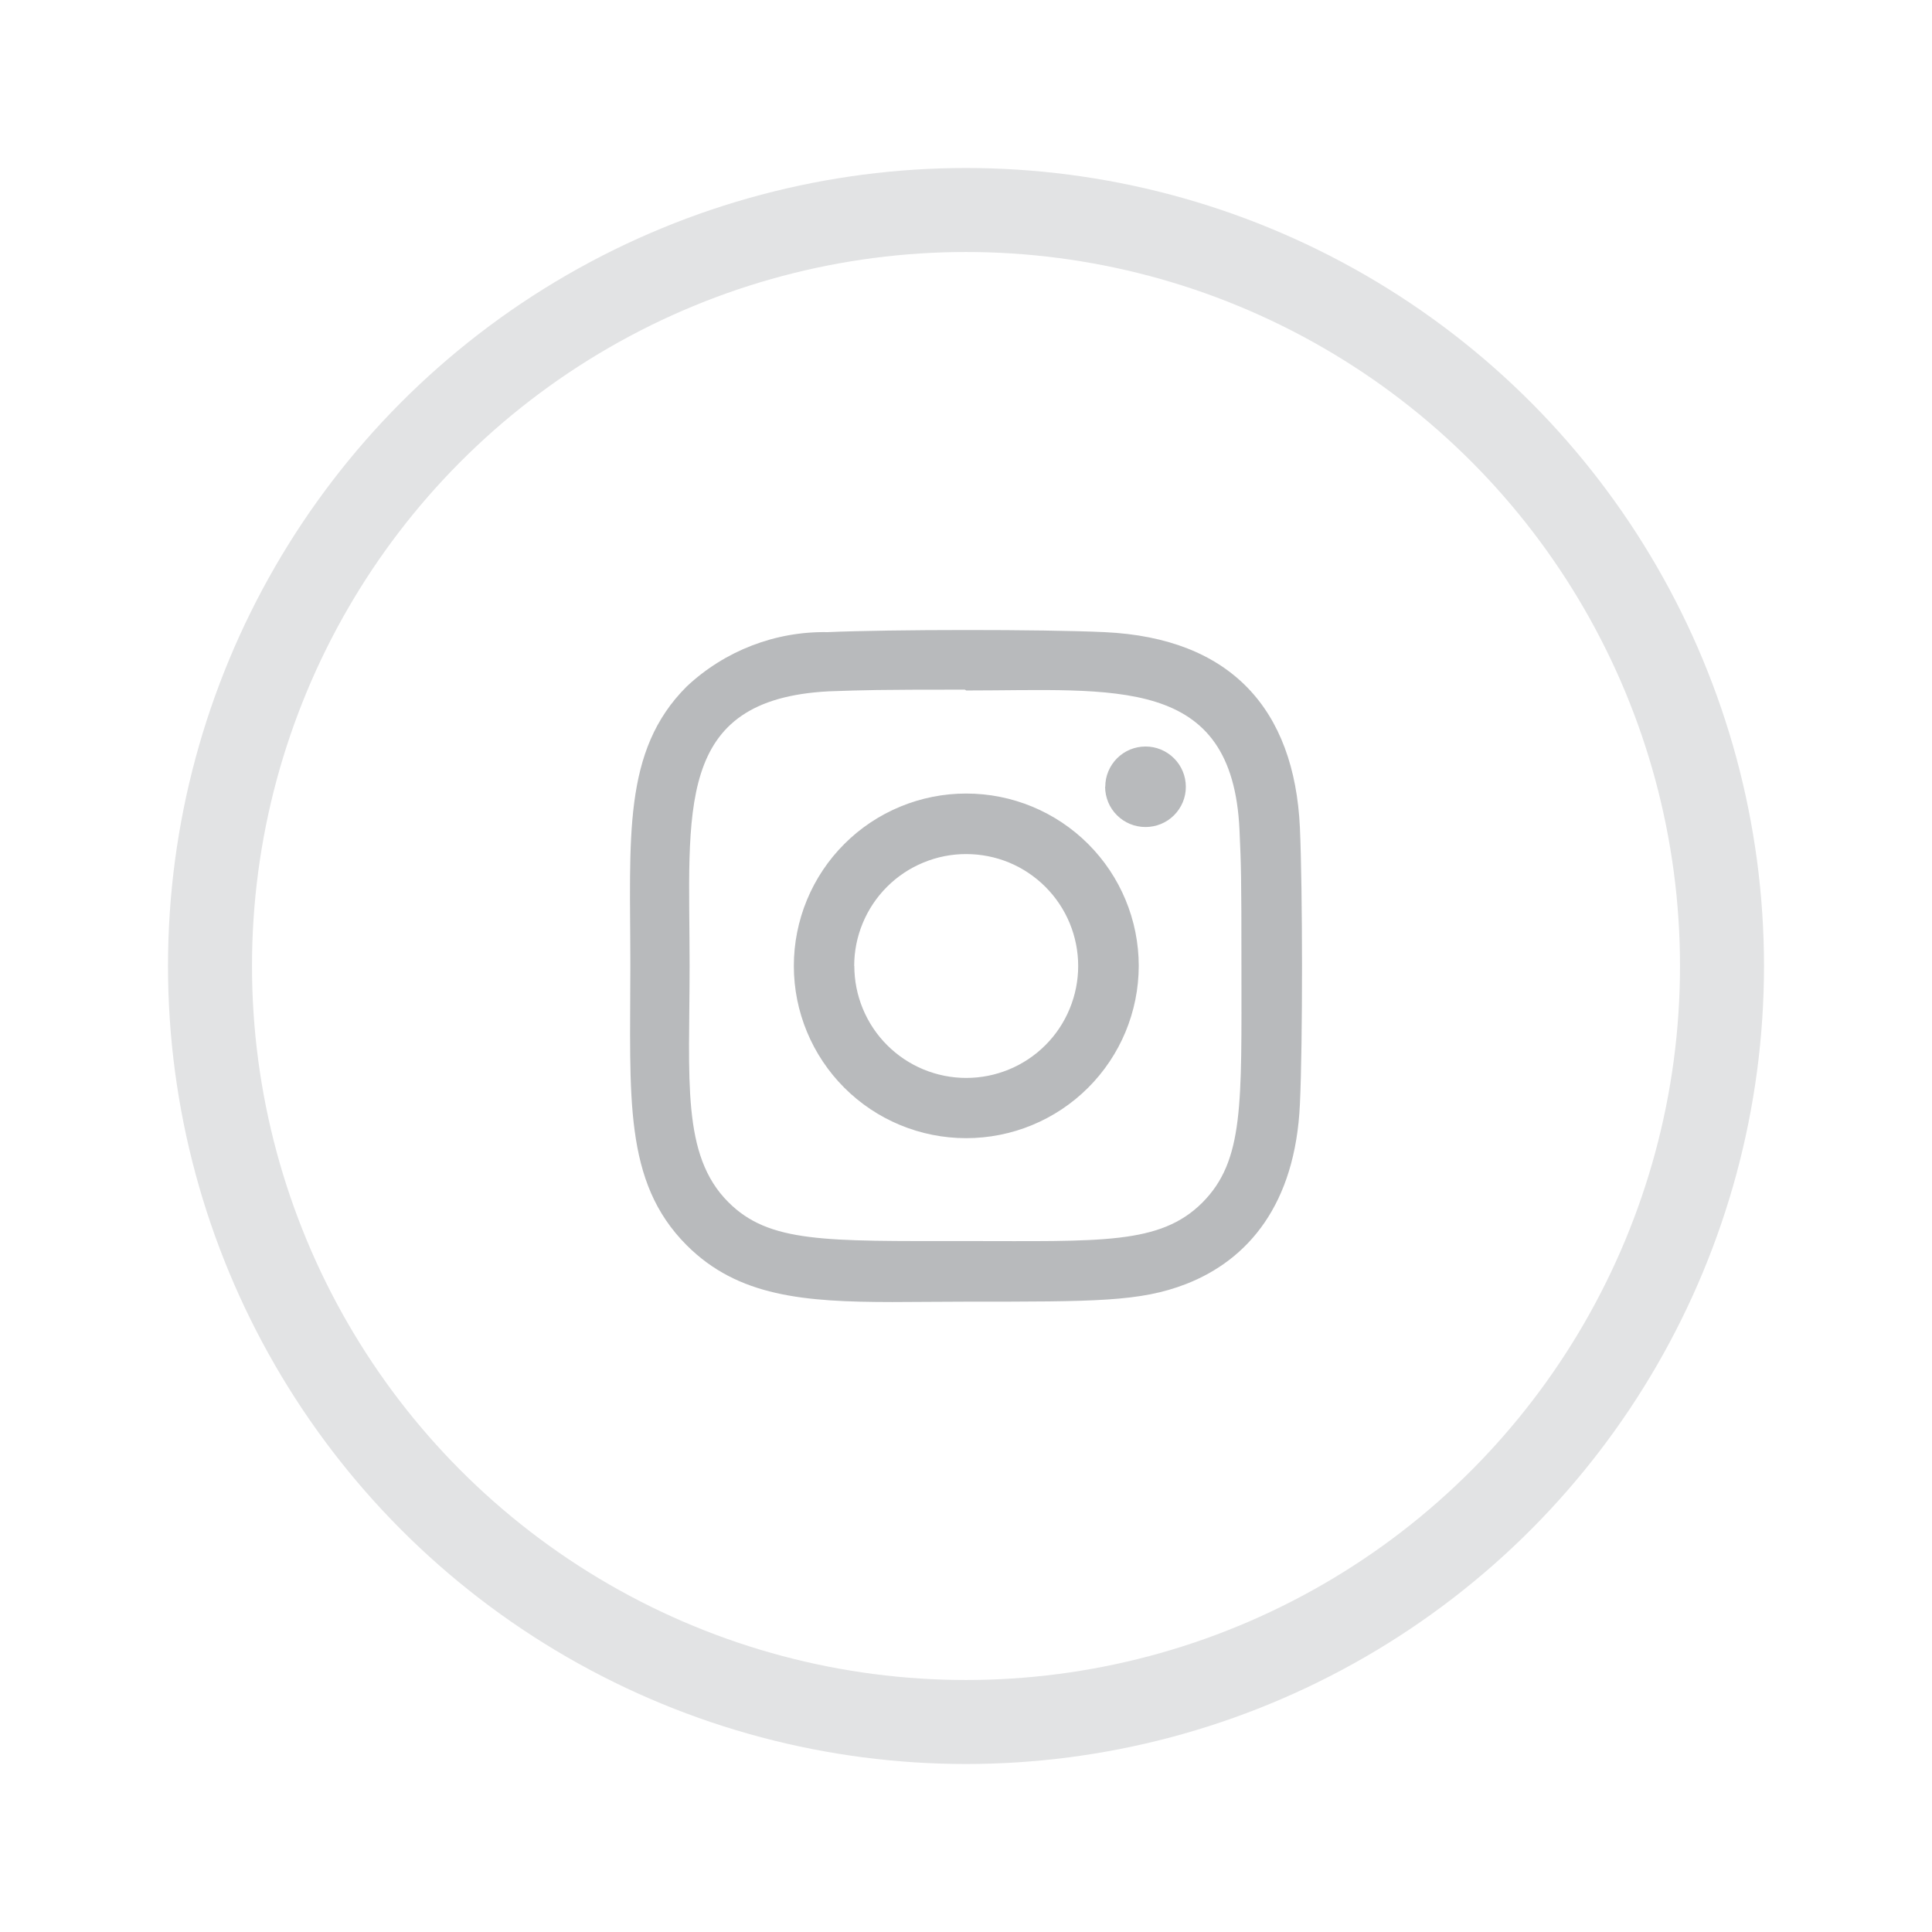 <svg width="44" height="44" viewBox="0 0 46 46" fill="none" xmlns="http://www.w3.org/2000/svg">
<circle cx="23" cy="23" r="18" stroke="#E2E3E4" stroke-width="2"/>
<path opacity="0.3" d="M16.351 29.65C14.835 28.134 15.008 26.108 15.008 22.996C15.008 19.956 14.808 17.882 16.351 16.344C17.259 15.493 18.463 15.028 19.707 15.051C21.18 14.985 24.827 14.982 26.299 15.051C29.31 15.19 30.818 16.892 30.95 19.702C31.015 21.174 31.019 24.82 30.95 26.293C30.841 28.672 29.722 29.993 28.239 30.572C27.15 30.994 26.087 30.992 23.003 30.992C22.378 30.992 21.793 31.001 21.242 31.001C19.148 30.999 17.574 30.873 16.351 29.65ZM28.63 28.631C29.622 27.631 29.558 26.291 29.558 22.996C29.558 20.861 29.55 20.608 29.512 19.765C29.345 16.065 26.556 16.44 23.005 16.44L22.973 16.42C20.836 16.42 20.585 16.431 19.736 16.46C16.036 16.65 16.419 19.303 16.419 22.985C16.419 25.708 16.22 27.503 17.34 28.621C18.314 29.599 19.651 29.549 22.983 29.549C26.221 29.55 27.622 29.639 28.63 28.631ZM18.901 22.999C18.901 22.459 19.007 21.925 19.213 21.427C19.419 20.929 19.721 20.476 20.103 20.095C20.484 19.713 20.937 19.411 21.436 19.205C21.934 18.999 22.468 18.893 23.007 18.894C24.096 18.894 25.14 19.326 25.91 20.096C26.68 20.866 27.113 21.91 27.113 22.999C27.111 24.088 26.677 25.131 25.906 25.9C25.135 26.669 24.09 27.1 23.002 27.099C21.914 27.099 20.871 26.667 20.102 25.898C19.334 25.129 18.901 24.086 18.901 22.999ZM20.341 22.999C20.341 23.349 20.41 23.695 20.544 24.019C20.678 24.342 20.874 24.637 21.122 24.884C21.369 25.132 21.663 25.328 21.986 25.462C22.31 25.596 22.656 25.665 23.006 25.665C23.357 25.665 23.703 25.596 24.026 25.462C24.35 25.328 24.644 25.132 24.891 24.884C25.139 24.637 25.335 24.342 25.468 24.019C25.602 23.695 25.671 23.349 25.671 22.999C25.671 22.649 25.602 22.303 25.468 21.979C25.334 21.656 25.138 21.363 24.89 21.115C24.643 20.868 24.349 20.671 24.026 20.537C23.703 20.404 23.356 20.335 23.006 20.335C22.656 20.334 22.309 20.403 21.986 20.537C21.662 20.67 21.368 20.866 21.12 21.114C20.872 21.361 20.676 21.655 20.542 21.978C20.407 22.302 20.338 22.649 20.338 22.999H20.341ZM26.316 18.732C26.316 18.606 26.34 18.481 26.389 18.365C26.437 18.249 26.508 18.143 26.597 18.054C26.686 17.965 26.792 17.895 26.908 17.846C27.025 17.799 27.149 17.774 27.275 17.774C27.53 17.774 27.773 17.875 27.953 18.055C28.133 18.234 28.234 18.478 28.234 18.732C28.235 18.858 28.21 18.983 28.162 19.099C28.114 19.215 28.043 19.321 27.954 19.41C27.865 19.5 27.759 19.57 27.643 19.618C27.526 19.666 27.401 19.691 27.275 19.691C27.149 19.691 27.024 19.667 26.907 19.619C26.79 19.57 26.683 19.5 26.594 19.41C26.504 19.321 26.433 19.215 26.385 19.098C26.337 18.98 26.312 18.855 26.312 18.729L26.316 18.732Z" fill="#131821"/>
</svg>
